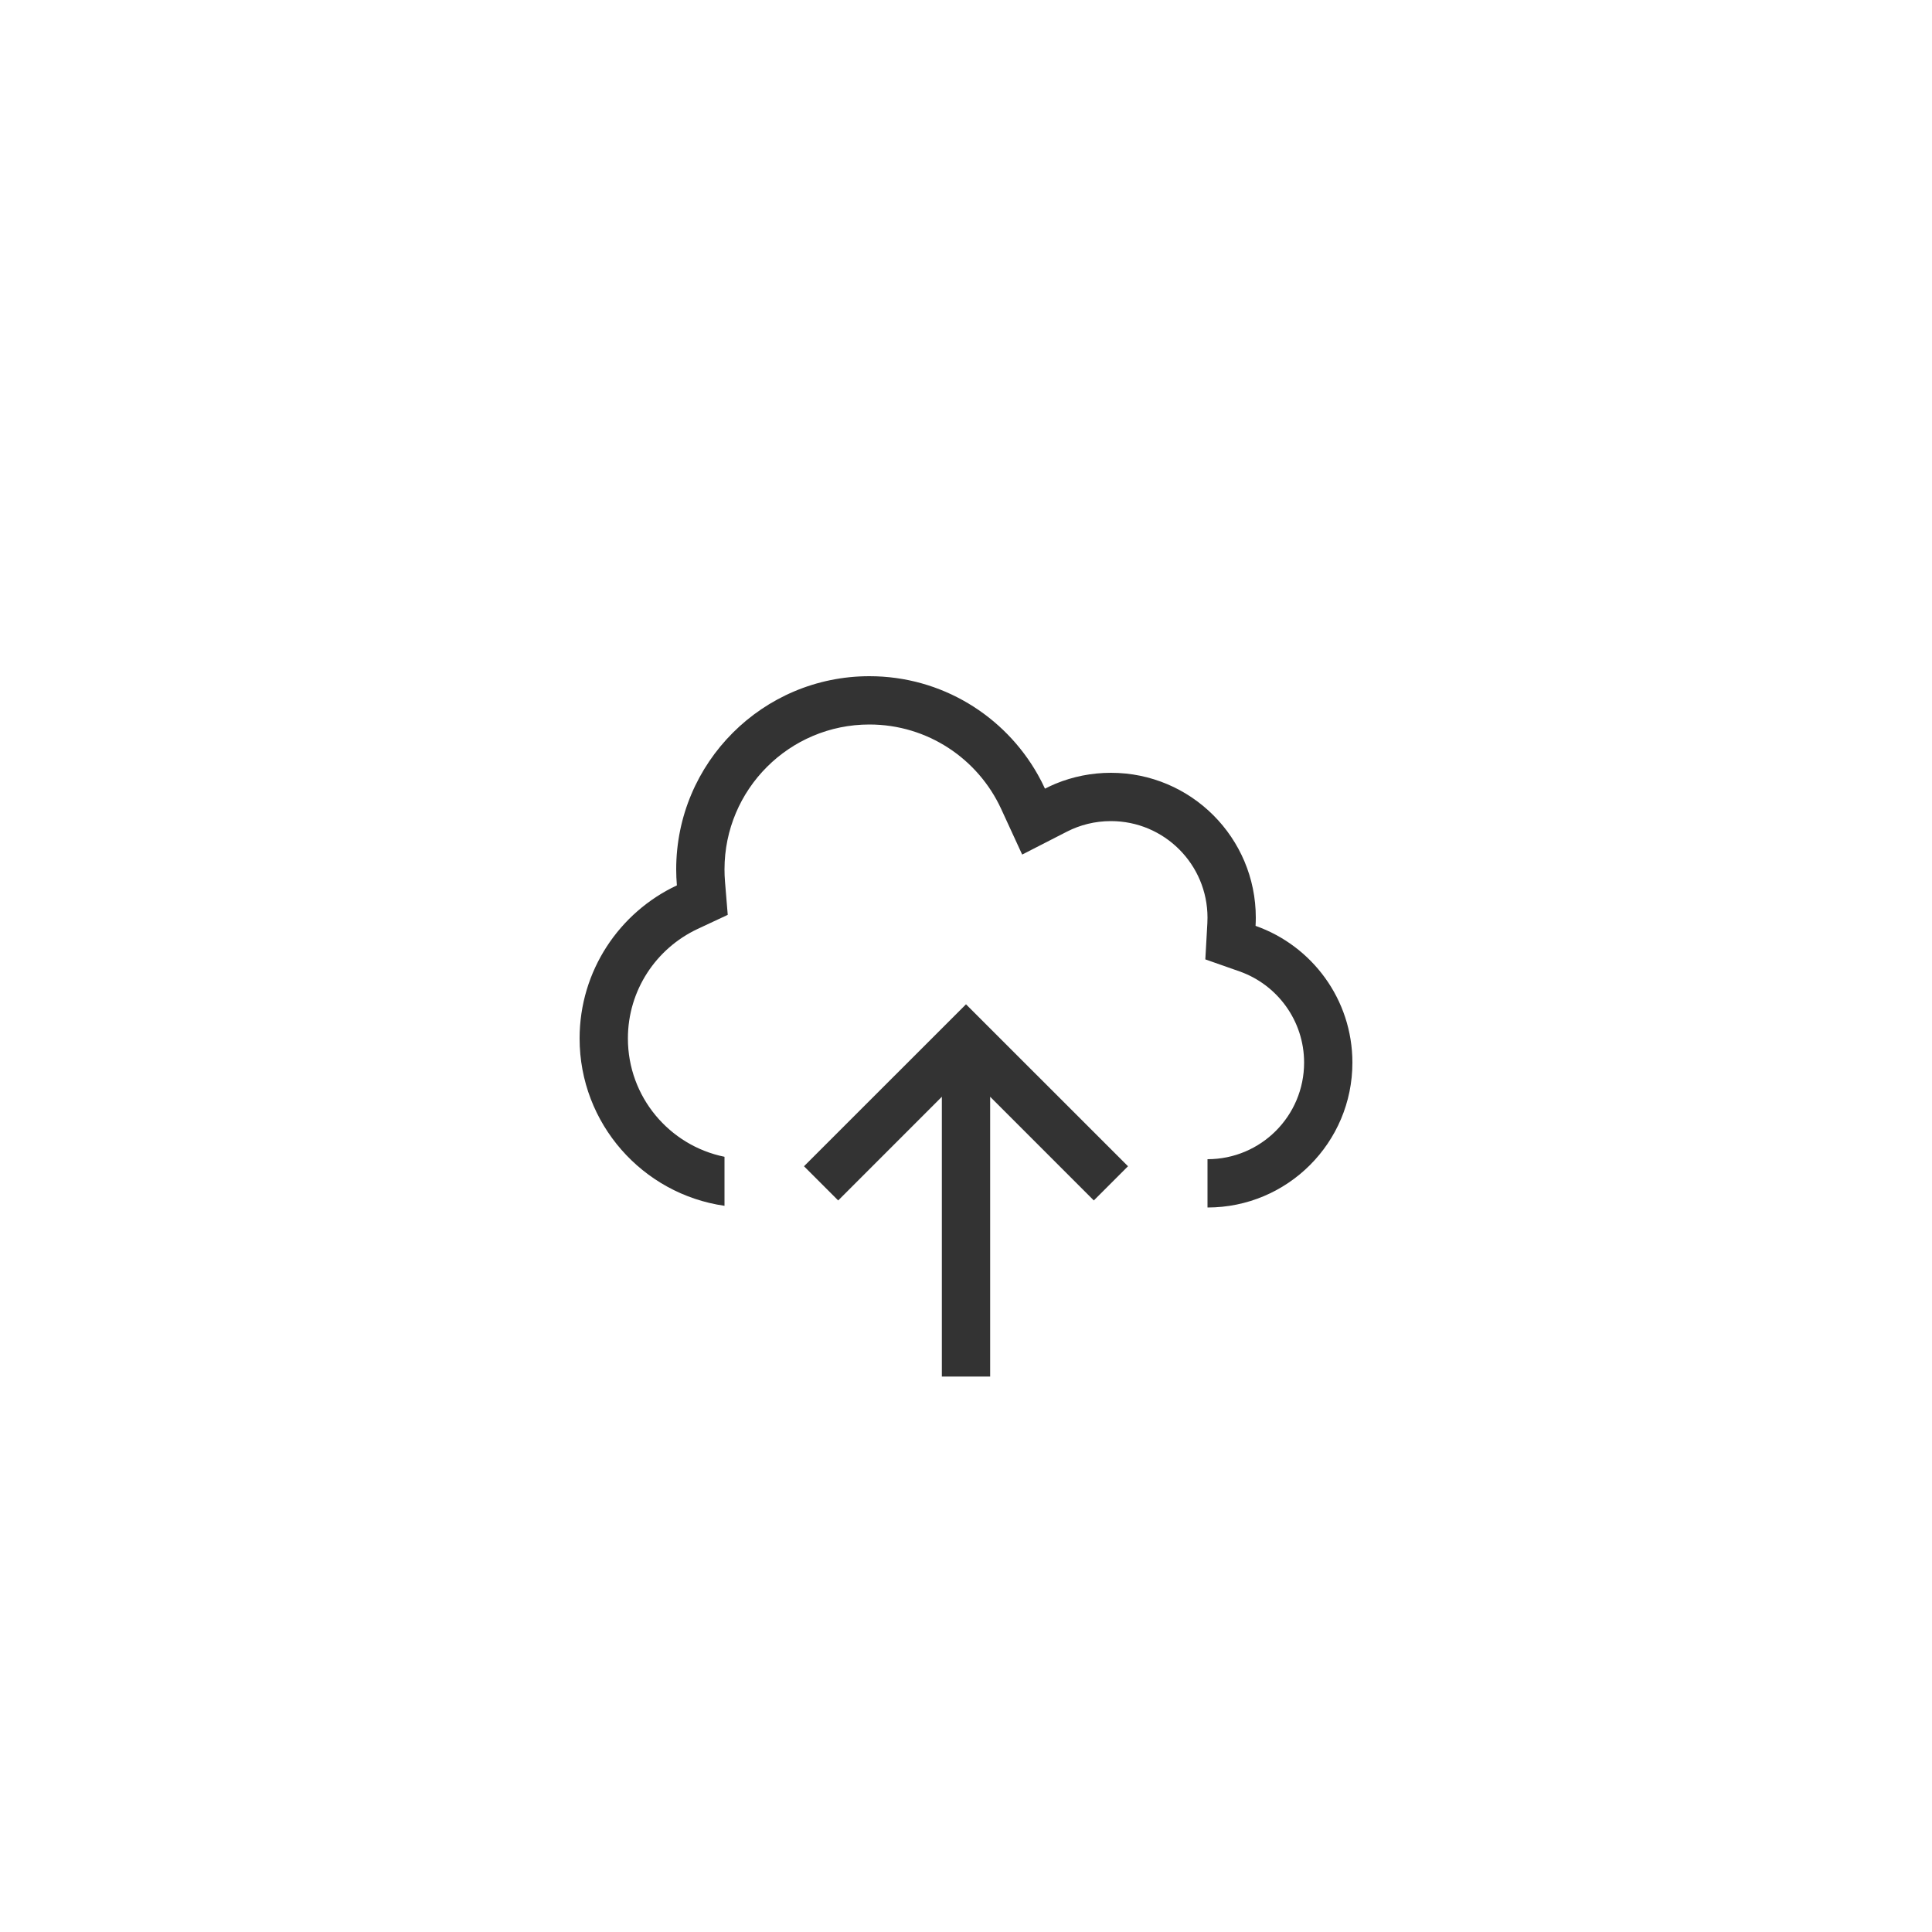 <svg width="40" height="40" viewBox="0 0 40 40" fill="none" xmlns="http://www.w3.org/2000/svg">
<path d="M14.439 19.235L15.067 18.941L15.01 18.249C15.003 18.167 15 18.084 15 18C15 16.343 16.343 15 18 15C19.208 15 20.251 15.714 20.727 16.746L21.163 17.693L22.09 17.218C22.362 17.079 22.67 17 23 17C24.105 17 25 17.895 25 19C25 19.038 24.999 19.076 24.997 19.114L24.955 19.863L25.664 20.112C26.443 20.387 27 21.13 27 22C27 23.105 26.105 24 25 24V25C26.657 25 28 23.657 28 22C28 20.692 27.163 19.58 25.995 19.169C25.998 19.113 26 19.057 26 19C26 17.343 24.657 16 23 16C22.596 16 22.211 16.08 21.859 16.224C21.783 16.256 21.708 16.291 21.635 16.328C21.589 16.228 21.539 16.13 21.485 16.035C20.798 14.82 19.495 14 18 14C15.791 14 14 15.791 14 18C14 18.111 14.005 18.221 14.014 18.331C12.824 18.889 12 20.099 12 21.5C12 23.263 13.304 24.722 15 24.965V23.95C13.859 23.718 13 22.709 13 21.5C13 20.5 13.587 19.636 14.439 19.235Z" fill="black" fill-opacity="0.8"/>
<path fill-rule="evenodd" clip-rule="evenodd" d="M20 20.793L23.354 24.146L22.646 24.854L20.5 22.707V28.5H19.5V22.707L17.354 24.854L16.646 24.146L20 20.793Z" fill="black" fill-opacity="0.8"/>
</svg>
